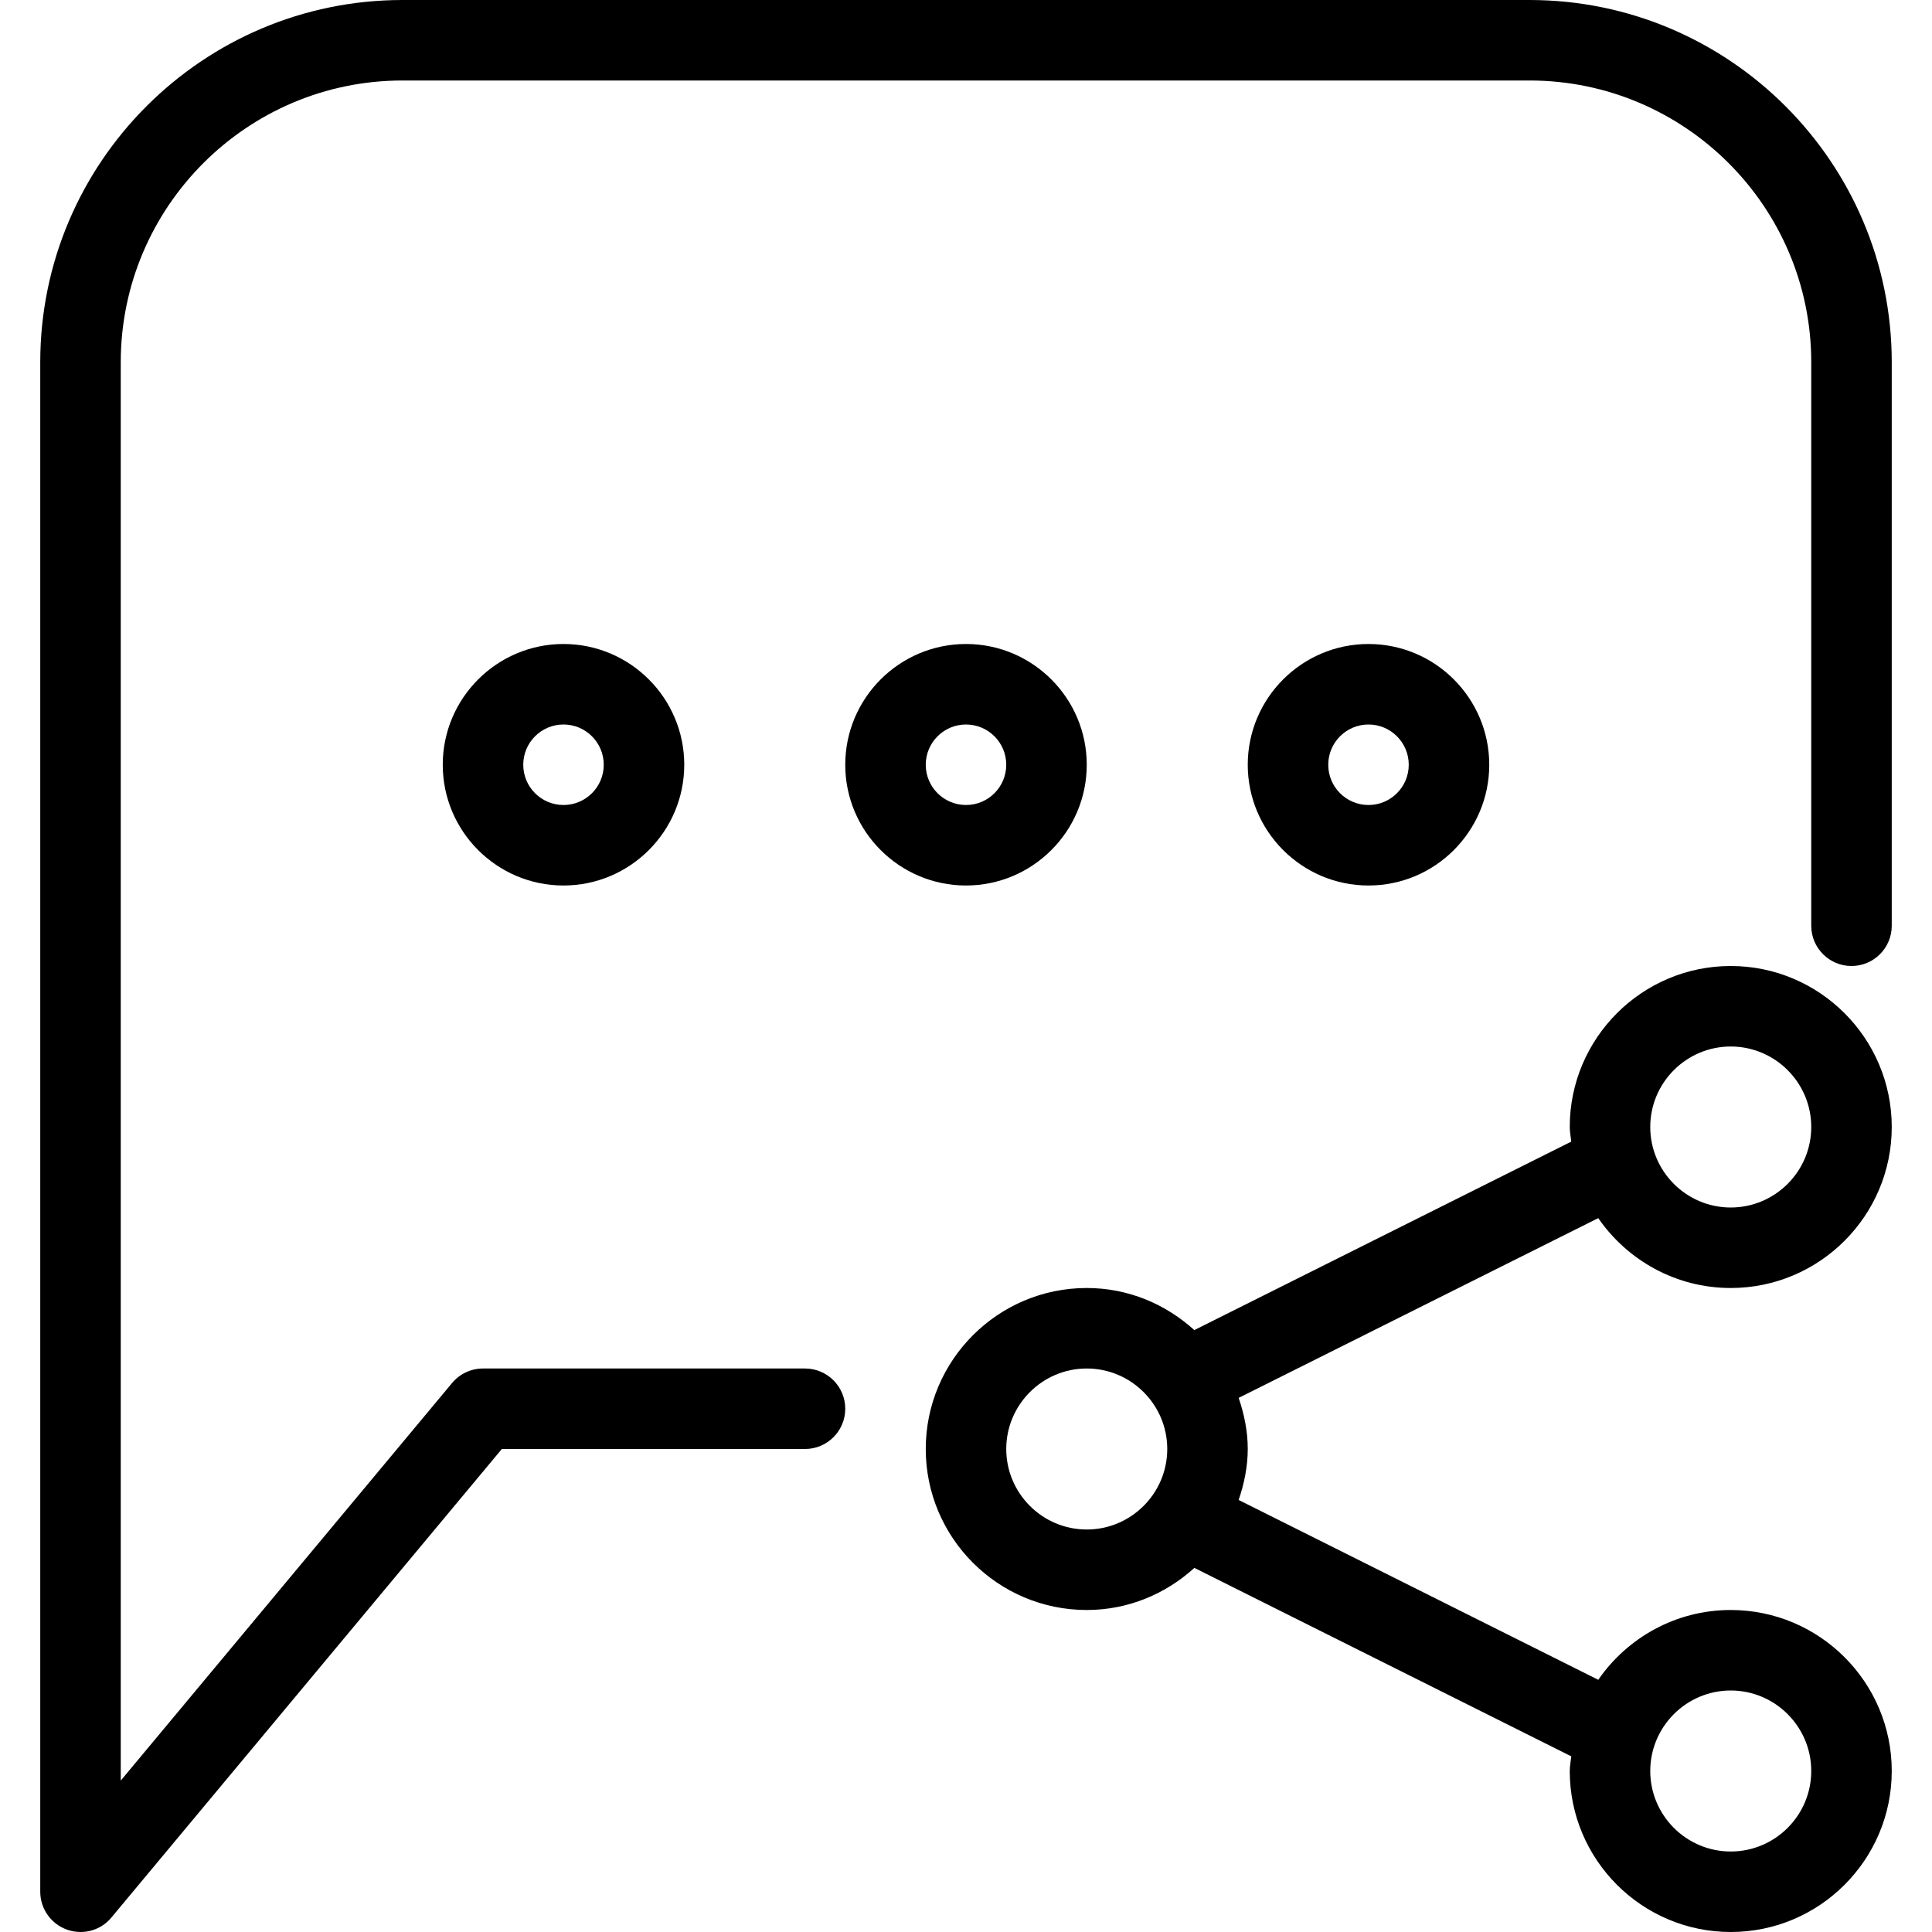 <?xml version="1.0" encoding="iso-8859-1"?>
<!-- Generator: Adobe Illustrator 19.0.0, SVG Export Plug-In . SVG Version: 6.00 Build 0)  -->
<svg version="1.1" id="Layer_1" xmlns="http://www.w3.org/2000/svg" xmlns:xlink="http://www.w3.org/1999/xlink" x="0px" y="0px"
	 viewBox="0 0 24 24" style="enable-background:new 0 0 24 24;" xml:space="preserve">
<g>
	<path d="M21.5,16c1.103,0,2-0.897,2-2c0-1.103-0.897-2-2-2c-1.103,0-2,0.897-2,2c0,0.062,0.013,0.121,0.018,0.182l-4.682,2.341
		C14.482,16.201,14.016,16,13.5,16c-1.103,0-2,0.897-2,2c0,1.103,0.897,2,2,2c0.516,0,0.982-0.201,1.337-0.523l4.682,2.341
		C19.513,21.879,19.5,21.938,19.5,22c0,1.103,0.897,2,2,2c1.103,0,2-0.897,2-2c0-1.103-0.897-2-2-2
		c-0.682,0-1.284,0.344-1.646,0.867l-4.467-2.234c0.068-0.2,0.113-0.411,0.113-0.634c0-0.223-0.045-0.434-0.113-0.634l4.467-2.233
		C20.215,15.655,20.818,16,21.5,16z M21.5,21c0.551,0,1,0.449,1,1s-0.449,1-1,1c-0.551,0-1-0.449-1-1S20.949,21,21.5,21z M13.5,19
		c-0.551,0-1-0.449-1-1s0.449-1,1-1c0.551,0,1,0.449,1,1S14.051,19,13.5,19z M21.5,13c0.551,0,1,0.449,1,1s-0.449,1-1,1
		c-0.551,0-1-0.449-1-1S20.949,13,21.5,13z"/>
	<path d="M19,0H5C2.519,0,0.5,2.019,0.5,4.5v19c0,0.21,0.132,0.398,0.33,0.47C0.885,23.99,0.943,24,1,24
		c0.146,0,0.287-0.063,0.384-0.18L6.234,18H10c0.276,0,0.5-0.224,0.5-0.5S10.276,17,10,17H6c-0.148,0-0.289,0.066-0.384,0.18
		L1.5,22.119V4.5C1.5,2.57,3.07,1,5,1h14c1.93,0,3.5,1.57,3.5,3.5v7c0,0.276,0.224,0.5,0.5,0.5s0.5-0.224,0.5-0.5v-7
		C23.5,2.019,21.481,0,19,0z"/>
	<path d="M5.5,9.5C5.5,10.327,6.173,11,7,11c0.827,0,1.5-0.673,1.5-1.5S7.827,8,7,8C6.173,8,5.5,8.673,5.5,9.5z M7.5,9.5
		C7.5,9.776,7.276,10,7,10S6.5,9.776,6.5,9.5S6.724,9,7,9S7.5,9.224,7.5,9.5z"/>
	<path d="M13.5,9.5C13.5,8.673,12.827,8,12,8c-0.827,0-1.5,0.673-1.5,1.5S11.173,11,12,11C12.827,11,13.5,10.327,13.5,9.5z
		 M11.5,9.5C11.5,9.224,11.724,9,12,9s0.5,0.224,0.5,0.5S12.276,10,12,10S11.5,9.776,11.5,9.5z"/>
	<path d="M18.5,9.5C18.5,8.673,17.827,8,17,8c-0.827,0-1.5,0.673-1.5,1.5S16.173,11,17,11C17.827,11,18.5,10.327,18.5,9.5z
		 M16.5,9.5C16.5,9.224,16.724,9,17,9s0.5,0.224,0.5,0.5S17.276,10,17,10S16.5,9.776,16.5,9.5z"/>
</g>
</svg>

